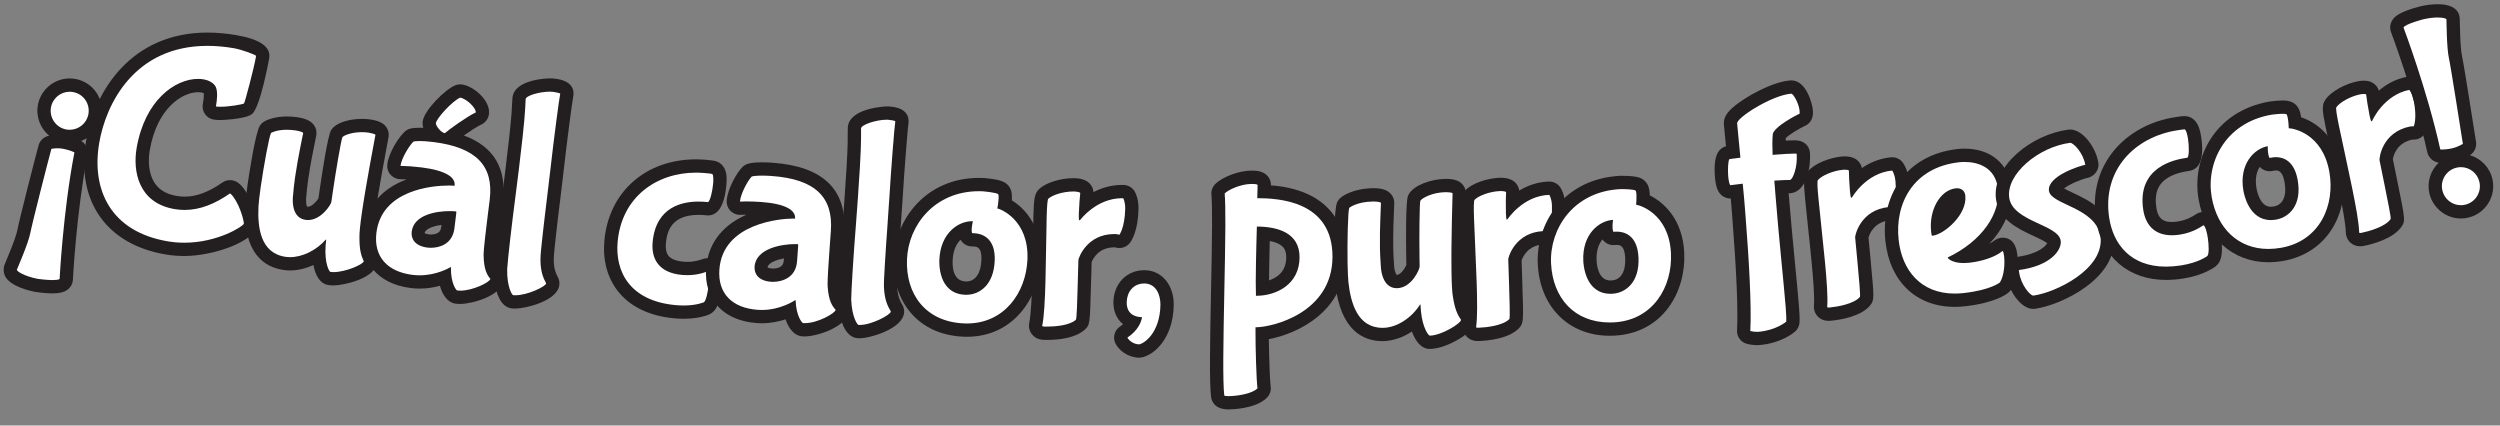 <?xml version="1.0" encoding="UTF-8" standalone="no"?><!DOCTYPE svg PUBLIC "-//W3C//DTD SVG 1.1//EN" "http://www.w3.org/Graphics/SVG/1.1/DTD/svg11.dtd"><svg width="100%" height="100%" viewBox="0 0 141 24" version="1.1" xmlns="http://www.w3.org/2000/svg" xmlns:xlink="http://www.w3.org/1999/xlink" xml:space="preserve" xmlns:serif="http://www.serif.com/" style="fill-rule:evenodd;clip-rule:evenodd;stroke-linejoin:round;stroke-miterlimit:2;"><rect x="0" y="0" width="141" height="24" fill="#808080" stroke="none"/><g><path d="M3.932,7.694c-0.09,0 -0.182,-0.009 -0.273,-0.026c-0.785,-0.152 -1.3,-0.912 -1.149,-1.696c0.131,-0.679 0.729,-1.174 1.421,-1.174c0.09,0 0.182,0.009 0.273,0.027c0.784,0.15 1.299,0.91 1.149,1.694c-0.131,0.681 -0.729,1.175 -1.421,1.175m-0.958,8.477c-0.394,0 -0.902,-0.074 -0.902,-0.074c-0.606,-0.116 -1.274,-0.369 -1.443,-0.68c-0.053,-0.099 -0.065,-0.247 -0.022,-0.351l0.058,-0.142c0.146,-0.347 0.591,-1.406 0.674,-1.842c0.114,-0.595 1.038,-4.21 1.199,-4.788c0.038,-0.135 0.147,-0.238 0.284,-0.267c0.019,-0.004 0.191,-0.039 0.424,-0.039c0.12,0 0.254,0.01 0.393,0.036c0.455,0.088 0.714,0.229 0.742,0.244c0.14,0.079 0.215,0.239 0.184,0.398c-0.634,3.299 -0.826,7.051 -0.828,7.089c-0.006,0.118 -0.067,0.225 -0.164,0.292c-0.129,0.086 -0.308,0.124 -0.599,0.124" style="fill:#fff;fill-rule:nonzero;"/><path d="M3.931,4.424c-0.872,0 -1.625,0.621 -1.79,1.478c-0.13,0.677 0.135,1.341 0.634,1.752c-0.015,0.003 -0.025,0.005 -0.031,0.006c-0.274,0.059 -0.493,0.264 -0.567,0.534c-0.162,0.58 -1.091,4.216 -1.206,4.816c-0.035,0.183 -0.176,0.637 -0.652,1.769c-0.038,0.091 -0.063,0.152 -0.07,0.17c-0.073,0.203 -0.052,0.457 0.05,0.647c0.304,0.561 1.366,0.806 1.684,0.867c0.089,0.014 0.578,0.083 0.991,0.083c0.372,0 0.613,-0.057 0.809,-0.189c0.194,-0.132 0.316,-0.348 0.328,-0.583c0.002,-0.037 0.194,-3.767 0.822,-7.038c0.06,-0.31 -0.083,-0.625 -0.355,-0.787c0.577,-0.219 1.021,-0.724 1.143,-1.358c0.189,-0.988 -0.46,-1.945 -1.446,-2.135c-0.115,-0.021 -0.231,-0.032 -0.344,-0.032m-0.685,3.939c0.098,0 0.208,0.007 0.321,0.03c0.409,0.079 0.63,0.203 0.63,0.203c-0.647,3.363 -0.835,7.141 -0.835,7.141c-0.066,0.043 -0.215,0.059 -0.388,0.059c-0.37,0 -0.849,-0.069 -0.849,-0.069c-0.786,-0.152 -1.202,-0.444 -1.172,-0.519c0.034,-0.092 0.645,-1.489 0.754,-2.055c0.112,-0.582 1.033,-4.186 1.192,-4.758c0,0 0.146,-0.032 0.347,-0.032m0.685,-3.189c0.067,0 0.135,0.006 0.203,0.02c0.581,0.111 0.962,0.673 0.85,1.255c-0.098,0.513 -0.548,0.87 -1.053,0.87c-0.066,0 -0.134,-0.006 -0.203,-0.019c-0.581,-0.112 -0.962,-0.675 -0.85,-1.256c0.099,-0.514 0.549,-0.87 1.053,-0.87" style="fill:#231f20;fill-rule:nonzero;"/><path d="M10.395,14.065c-0.335,0 -0.671,-0.028 -0.996,-0.083c-3.108,-0.526 -4.708,-2.814 -4.174,-5.972c0.474,-2.802 2.423,-5.798 6.47,-5.798c0.495,0 1.018,0.046 1.555,0.137c0.391,0.067 1.656,0.325 1.563,0.873c-0.004,0.027 -0.562,2.727 -0.832,2.919c-0.221,0.157 -1.196,0.256 -1.548,0.256c-0.122,0 -0.231,-0.007 -0.319,-0.021c-0.098,-0.017 -0.185,-0.073 -0.243,-0.154c-0.058,-0.081 -0.08,-0.181 -0.064,-0.279c0.09,-0.528 0.065,-0.791 0.022,-0.885c-0.039,-0.081 -0.226,-0.181 -0.397,-0.21c-0.084,-0.014 -0.172,-0.021 -0.262,-0.021c-0.999,0 -2.649,0.959 -3.096,3.6c-0.113,0.667 -0.045,1.336 0.188,1.836c0.295,0.636 0.85,1.027 1.651,1.161c0.168,0.03 0.335,0.043 0.5,0.043c0.743,0 1.509,-0.283 2.342,-0.864c0.063,-0.044 0.139,-0.067 0.215,-0.067c0.02,0 0.04,0.002 0.061,0.005c0.06,0.009 0.219,0.036 0.453,0.368c0.429,0.605 0.678,1.537 0.638,1.771c-0.087,0.509 -1.961,1.385 -3.727,1.385" style="fill:#fff;fill-rule:nonzero;"/><path d="M11.695,1.837c-4.285,0 -6.363,3.291 -6.84,6.109c-0.573,3.386 1.145,5.84 4.481,6.405c0.346,0.058 0.702,0.088 1.059,0.088c1.662,0 3.947,-0.823 4.096,-1.696c0.066,-0.386 -0.246,-1.41 -0.703,-2.053c-0.321,-0.458 -0.593,-0.503 -0.696,-0.52c-0.041,-0.007 -0.082,-0.01 -0.123,-0.01c-0.152,0 -0.302,0.046 -0.428,0.135c-0.769,0.536 -1.465,0.796 -2.128,0.796c-0.145,0 -0.292,-0.012 -0.438,-0.037c-0.68,-0.115 -1.13,-0.426 -1.373,-0.949c-0.201,-0.433 -0.259,-1.022 -0.158,-1.616c0.408,-2.413 1.854,-3.289 2.726,-3.289c0.068,0 0.135,0.006 0.199,0.017c0.042,0.007 0.092,0.025 0.127,0.043c0.003,0.069 0.005,0.245 -0.043,0.524l-0.016,0.095c-0.033,0.196 0.013,0.397 0.128,0.56c0.115,0.162 0.29,0.272 0.486,0.305c0.105,0.018 0.235,0.028 0.381,0.028c0.013,0 1.363,-0.04 1.765,-0.326c0.481,-0.341 0.981,-3.133 0.986,-3.162c0.108,-0.637 -0.521,-1.076 -1.87,-1.305c-0.558,-0.094 -1.102,-0.142 -1.618,-0.142m0,0.75c0.465,0 0.961,0.041 1.492,0.132c0.426,0.072 1.267,0.377 1.257,0.44c-0.124,0.726 -0.644,2.65 -0.681,2.676c-0.077,0.054 -0.835,0.187 -1.331,0.187c-0.097,0 -0.185,-0.005 -0.256,-0.017l0.017,-0.095c0.037,-0.22 0.106,-0.728 -0.024,-1.01c-0.12,-0.248 -0.454,-0.385 -0.675,-0.422c-0.104,-0.019 -0.213,-0.028 -0.324,-0.028c-1.291,0 -3.006,1.197 -3.466,3.914c-0.214,1.262 0.079,3.08 2.146,3.43c0.189,0.031 0.377,0.047 0.563,0.047c0.869,0 1.708,-0.339 2.556,-0.931c0.048,0.008 0.168,0.158 0.207,0.214c0.407,0.572 0.592,1.399 0.576,1.493c-0.023,0.135 -1.463,1.072 -3.357,1.072c-0.301,0 -0.614,-0.024 -0.934,-0.078c-3.203,-0.542 -4.315,-2.888 -3.867,-5.539c0.372,-2.199 1.978,-5.485 6.101,-5.485" style="fill:#231f20;fill-rule:nonzero;"/><path d="M18.814,15.723c-0.082,0 -0.16,-0.005 -0.233,-0.016c-0.374,-0.051 -0.569,-0.664 -0.6,-1.359c-0.504,0.337 -1.08,0.53 -1.622,0.53c-0.104,0 -0.207,-0.007 -0.307,-0.021c-1.323,-0.192 -1.945,-1.283 -1.848,-3.246c0.014,-0.22 0.056,-0.629 0.125,-1.101c0.004,-0.028 0.422,-2.871 0.644,-3.217c0.031,-0.049 0.074,-0.091 0.125,-0.12c0.039,-0.023 0.405,-0.228 1.082,-0.228c0.161,0 0.341,0.01 0.541,0.04c0.517,0.073 0.635,0.23 0.678,0.289c0.06,0.08 0.085,0.179 0.071,0.278c-0.004,0.028 -0.023,0.126 -0.054,0.275c-0.091,0.446 -0.281,1.374 -0.407,2.246c-0.049,0.34 -0.081,0.669 -0.106,0.95c-0.024,0.167 -0.047,0.63 0.127,0.864c0.062,0.082 0.14,0.126 0.255,0.143l0.008,0c0.553,0 0.977,-0.58 1.032,-0.731l0.07,-0.509c0.004,-0.029 0.442,-2.996 0.597,-3.249c0.256,-0.317 0.898,-0.462 1.416,-0.462c0.14,0 0.285,0.01 0.433,0.032c0.488,0.07 0.598,0.219 0.635,0.268c0.059,0.08 0.084,0.18 0.07,0.279c-0.003,0.022 -0.026,0.145 -0.063,0.342c-0.137,0.73 -0.502,2.668 -0.702,4.057c-0.122,0.843 -0.141,1.19 -0.135,1.334c0,0.622 0.08,0.911 0.209,1.183c0.031,0.066 0.043,0.141 0.032,0.214c-0.077,0.54 -1.494,0.935 -2.073,0.935" style="fill:#fff;fill-rule:nonzero;"/><path d="M16.18,6.569c-0.761,0 -1.194,0.234 -1.273,0.281c-0.102,0.06 -0.187,0.142 -0.25,0.24c-0.262,0.41 -0.629,2.876 -0.7,3.367c-0.072,0.502 -0.113,0.909 -0.127,1.123c-0.135,2.738 1.104,3.494 2.168,3.648c0.118,0.017 0.239,0.026 0.361,0.026c0.435,0 0.887,-0.11 1.316,-0.307c0.114,0.59 0.375,1.065 0.857,1.132c0.086,0.012 0.182,0.019 0.282,0.019c0.546,0 2.318,-0.378 2.445,-1.257c0.021,-0.146 -0.002,-0.295 -0.066,-0.429c-0.091,-0.191 -0.172,-0.411 -0.172,-1.004c-0.004,-0.116 0.002,-0.408 0.131,-1.297c0.2,-1.382 0.563,-3.314 0.699,-4.042c0.039,-0.205 0.062,-0.334 0.066,-0.357c0.029,-0.197 -0.022,-0.397 -0.14,-0.556c-0.065,-0.089 -0.24,-0.324 -0.882,-0.417c-0.159,-0.023 -0.323,-0.034 -0.487,-0.034c-0.563,0 -1.34,0.146 -1.677,0.557c-0.021,0.027 -0.041,0.055 -0.058,0.083c-0.188,0.306 -0.516,2.474 -0.649,3.392l-0.066,0.456c-0.099,0.166 -0.38,0.468 -0.589,0.468l-0.051,-0.007c-0.045,-0.058 -0.076,-0.347 -0.047,-0.553c0.03,-0.32 0.061,-0.641 0.109,-0.975c0.124,-0.862 0.313,-1.782 0.404,-2.223c0.032,-0.161 0.053,-0.267 0.058,-0.297c0.028,-0.197 -0.023,-0.397 -0.142,-0.557c-0.109,-0.146 -0.324,-0.35 -0.928,-0.436c-0.2,-0.029 -0.401,-0.044 -0.592,-0.044m0,0.75c0.145,0 0.307,0.011 0.487,0.037c0,0 0.364,0.052 0.432,0.143c-0.016,0.111 -0.294,1.364 -0.461,2.52c-0.051,0.349 -0.083,0.684 -0.108,0.971c0,0 -0.202,1.281 0.701,1.411c0.047,0.006 0.093,0.01 0.138,0.01c0.755,0 1.315,-0.892 1.319,-1.029l0.078,-0.538c0.163,-1.125 0.482,-3.003 0.546,-3.106c0.097,-0.118 0.546,-0.283 1.096,-0.283c0.123,0 0.25,0.008 0.38,0.027c0.095,0.014 0.346,0.066 0.387,0.121c-0.016,0.111 -0.514,2.658 -0.766,4.401c-0.089,0.617 -0.148,1.142 -0.138,1.403c-0.001,0.679 0.096,1.016 0.245,1.328c-0.025,0.174 -1.023,0.613 -1.702,0.613c-0.063,0 -0.123,-0.004 -0.18,-0.011c-0.063,-0.009 -0.336,-0.469 -0.273,-1.463l0.032,-0.334c0.004,-0.033 -0.011,-0.034 -0.011,-0.034c-0.551,0.624 -1.333,0.998 -2.023,0.998c-0.086,0 -0.171,-0.006 -0.254,-0.018c-1.425,-0.206 -1.586,-1.668 -1.527,-2.856c0.014,-0.208 0.055,-0.607 0.122,-1.066c0.176,-1.22 0.484,-2.905 0.588,-3.068c0,0 0.298,-0.177 0.892,-0.177" style="fill:#231f20;fill-rule:nonzero;"/><path d="M25.326,12.281c-0.278,0.004 -1.637,0.062 -1.733,0.828c-0.034,0.269 0.155,0.432 0.562,0.483c0.04,0.004 0.089,0.007 0.143,0.007c0.394,0 0.88,-0.132 0.959,-0.765l0.069,-0.553Zm0.638,4.486c-0.076,0 -0.151,-0.005 -0.222,-0.013c-0.312,-0.038 -0.564,-0.499 -0.651,-1.124c-0.346,0.133 -0.845,0.272 -1.425,0.272c-0.143,0 -0.29,-0.009 -0.442,-0.027c-1.648,-0.206 -2.555,-1.28 -2.365,-2.802c0.258,-2.058 2.201,-2.877 4.062,-2.974c-0.218,-0.097 -0.585,-0.211 -1.197,-0.287c-0.391,-0.049 -0.852,-0.079 -1.057,-0.079c-0.002,0 -0.095,0 -0.108,-0.002c-0.099,-0.012 -0.197,-0.063 -0.258,-0.142c-0.062,-0.079 -0.097,-0.179 -0.085,-0.279c0.071,-0.566 0.611,-1.397 0.865,-1.613c0.078,-0.06 0.153,-0.117 0.588,-0.117c0.194,0 0.466,0.014 0.827,0.058c0.034,0.004 0.067,0.009 0.101,0.013c-0.216,-0.193 -0.378,-0.47 -0.39,-0.683c0.059,-0.52 1.099,-1.595 1.602,-1.807c0.046,-0.02 0.096,-0.029 0.145,-0.029c0.016,0 0.032,0.001 0.047,0.003c0.469,0.058 1.27,0.726 1.204,1.253c-0.016,0.128 -0.097,0.24 -0.215,0.294c-0.46,0.212 -1.476,0.949 -1.644,1.104c0,0.001 -0.001,0.001 -0.001,0.001c2.017,0.471 2.884,1.633 2.646,3.535l-0.102,0.81c-0.085,0.682 -0.244,1.954 -0.238,2.269c0.014,0.695 0.159,0.925 0.295,1.086c0.067,0.08 0.098,0.185 0.085,0.288c-0.069,0.543 -1.411,0.992 -2.067,0.992" style="fill:#fff;fill-rule:nonzero;"/><path d="M24.298,13.225c-0.037,0 -0.07,-0.002 -0.099,-0.006c-0.191,-0.023 -0.249,-0.075 -0.249,-0.076c0.041,-0.23 0.46,-0.393 0.948,-0.457l-0.013,0.102c-0.018,0.142 -0.055,0.437 -0.587,0.437m1.656,-8.468c-0.099,0 -0.198,0.02 -0.291,0.059c-0.576,0.243 -1.747,1.408 -1.825,2.038c-0.006,0.045 -0.007,0.09 -0.005,0.134c0.004,0.071 0.018,0.145 0.041,0.221c-0.071,-0.003 -0.139,-0.004 -0.204,-0.004c-0.472,0 -0.645,0.063 -0.799,0.179c-0.377,0.32 -0.945,1.227 -1.027,1.88c-0.025,0.198 0.03,0.398 0.153,0.555c0.123,0.157 0.303,0.259 0.501,0.283c0.033,0.004 0.078,0.007 0.115,0.007l0.027,0c0.075,0 0.175,0.003 0.287,0.01c-1.246,0.468 -2.249,1.381 -2.44,2.908c-0.218,1.752 0.812,2.985 2.691,3.22c0.167,0.021 0.33,0.03 0.488,0.03c0.433,0 0.823,-0.069 1.145,-0.158c0.152,0.532 0.44,0.953 0.885,1.007c0.086,0.011 0.176,0.016 0.268,0.016c0.659,0 2.331,-0.463 2.438,-1.32c0.027,-0.207 -0.035,-0.416 -0.169,-0.576c-0.073,-0.086 -0.195,-0.232 -0.207,-0.853c-0.005,-0.287 0.157,-1.589 0.235,-2.215l0.102,-0.809c0.232,-1.856 -0.507,-3.105 -2.2,-3.729c0.343,-0.241 0.754,-0.511 0.984,-0.617c0.235,-0.109 0.399,-0.331 0.43,-0.588c0.097,-0.776 -0.884,-1.591 -1.529,-1.672c-0.031,-0.004 -0.063,-0.006 -0.094,-0.006m-1.656,9.218c0.466,0 1.218,-0.186 1.331,-1.094l0.075,-0.603c0.024,-0.191 0.044,-0.35 0.028,-0.352c-0.095,-0.013 -0.223,-0.02 -0.372,-0.02c-0.75,0 -2.02,0.204 -2.139,1.157c-0.05,0.397 0.173,0.811 0.887,0.901c0.054,0.006 0.119,0.011 0.19,0.011m-0.628,-6.021c0.181,0 0.439,0.014 0.779,0.057c2.412,0.302 3.41,1.345 3.17,3.265l-0.102,0.809c-0.099,0.793 -0.247,1.984 -0.241,2.324c0.015,0.775 0.186,1.087 0.382,1.32c-0.022,0.176 -0.963,0.663 -1.694,0.663c-0.061,0 -0.119,-0.003 -0.176,-0.01c-0.064,-0.008 -0.367,-0.417 -0.355,-1.286c0,0 0.004,-0.031 -0.012,-0.033c-0.001,-0.001 -0.001,-0.001 -0.002,-0.001c-0.017,0 -0.05,0.026 -0.05,0.026c0,0 -0.723,0.439 -1.703,0.439c-0.128,0 -0.26,-0.007 -0.395,-0.024c-1.429,-0.178 -2.208,-1.033 -2.04,-2.382c0.3,-2.398 3.108,-2.657 4.074,-2.657c0.153,0 0.259,0.007 0.302,0.013l0.003,0c0.016,0 0.031,-0.013 0.031,-0.013c0.057,-0.46 -0.49,-0.85 -1.871,-1.023c-0.388,-0.049 -0.871,-0.083 -1.102,-0.083c-0.024,0 -0.045,0.001 -0.064,0.002l-0.016,-0.002c0.058,-0.46 0.538,-1.206 0.736,-1.375c0.01,-0.008 0.12,-0.028 0.346,-0.029m2.284,-2.447c0.334,0.042 0.911,0.581 0.879,0.835c-0.496,0.229 -1.541,0.985 -1.742,1.169c-0.206,-0.026 -0.5,-0.385 -0.509,-0.563c0.033,-0.27 0.93,-1.254 1.372,-1.441" style="fill:#231f20;fill-rule:nonzero;"/><path d="M28.901,17.021c-0.457,-0.05 -0.684,-0.959 -0.672,-1.832c0.012,-0.272 0.083,-0.917 0.17,-1.707c0.08,-0.724 0.172,-1.442 0.274,-2.24c0.127,-0.992 0.27,-2.108 0.425,-3.509c0.132,-1.191 0.154,-1.718 0.164,-1.97c0.004,-0.099 0.007,-0.166 0.013,-0.216c0.078,-0.707 1.719,-0.751 1.735,-0.751c0.083,0 0.162,0.004 0.236,0.012c0.212,0.025 0.77,0.09 0.722,0.522c-0.06,0.267 -0.4,2.897 -0.536,4.126c-0.062,0.563 -0.131,1.126 -0.204,1.721c-0.082,0.665 -0.169,1.373 -0.257,2.17c-0.064,0.575 -0.118,1.071 -0.115,1.308c0.004,0.582 0.124,0.857 0.278,1.157c0.035,0.065 0.048,0.14 0.04,0.213c-0.062,0.559 -1.541,1.005 -2.102,1.005c-0.059,0 -0.116,-0.003 -0.171,-0.009" style="fill:#fff;fill-rule:nonzero;"/><path d="M31.011,4.42c-0.02,0 -1.99,0.013 -2.108,1.087c-0.006,0.054 -0.01,0.128 -0.015,0.239c-0.01,0.249 -0.032,0.766 -0.162,1.945c-0.154,1.399 -0.297,2.511 -0.424,3.501c-0.103,0.801 -0.195,1.522 -0.275,2.248c-0.098,0.888 -0.159,1.447 -0.172,1.717c-0.014,0.993 0.242,2.154 1.008,2.236c0.065,0.007 0.136,0.01 0.21,0.01c0.542,0 2.373,-0.417 2.475,-1.337c0.016,-0.148 -0.012,-0.296 -0.079,-0.427c-0.115,-0.221 -0.233,-0.449 -0.237,-0.986c-0.003,-0.217 0.053,-0.726 0.112,-1.265c0.088,-0.796 0.175,-1.502 0.257,-2.166c0.074,-0.598 0.143,-1.161 0.205,-1.726c0.142,-1.292 0.468,-3.788 0.521,-4.038c0.005,-0.024 0.013,-0.064 0.015,-0.089c0.033,-0.3 -0.06,-0.819 -1.05,-0.933c-0.091,-0.011 -0.184,-0.016 -0.281,-0.016m0,0.75c0.068,0 0.134,0.004 0.195,0.011c0.143,0.016 0.394,0.076 0.39,0.107c-0.058,0.236 -0.404,2.933 -0.536,4.126c-0.131,1.193 -0.295,2.381 -0.461,3.892c-0.067,0.604 -0.121,1.096 -0.117,1.354c0.005,0.677 0.161,1.016 0.32,1.323c-0.02,0.178 -1.051,0.67 -1.729,0.67c-0.045,0 -0.089,-0.002 -0.13,-0.005c-0.064,-0.007 -0.352,-0.458 -0.339,-1.455c0.012,-0.255 0.082,-0.891 0.168,-1.67c0.179,-1.623 0.42,-3.221 0.699,-5.749c0.178,-1.606 0.158,-2.01 0.177,-2.185c0.022,-0.199 0.791,-0.419 1.363,-0.419" style="fill:#231f20;fill-rule:nonzero;"/><path d="M38.556,17.605c-0.147,0 -0.307,-0.007 -0.479,-0.022c-1.31,-0.118 -2.294,-0.582 -2.924,-1.38c-0.544,-0.69 -0.784,-1.588 -0.692,-2.599c0.228,-2.536 2.154,-4.241 4.793,-4.241c0.173,0 0.348,0.008 0.524,0.024c0.324,0.03 0.414,0.038 0.517,0.073c0.048,0.017 0.092,0.042 0.129,0.077c0.118,0.106 0.221,0.285 0.169,0.863c-0.03,0.332 -0.136,1.128 -0.47,1.324c-0.057,0.033 -0.123,0.051 -0.189,0.051c-0.011,0 -0.144,-0.011 -0.144,-0.011c-0.096,-0.009 -0.234,-0.019 -0.397,-0.019c-1.351,0 -2.095,0.654 -2.212,1.944c-0.036,0.402 0.038,0.725 0.218,0.959c0.212,0.275 0.584,0.439 1.106,0.486c0.093,0.008 0.18,0.012 0.264,0.012c0.463,0 0.791,-0.113 0.932,-0.162c0.039,-0.014 0.159,-0.044 0.201,-0.044c0.11,0 0.215,0.049 0.286,0.134c0.153,0.18 0.197,0.485 0.15,1.019c-0.043,0.469 -0.151,1.068 -0.423,1.261c-0.107,0.056 -0.552,0.251 -1.359,0.251" style="fill:#fff;fill-rule:nonzero;"/><path d="M39.254,8.987c-2.844,0 -4.92,1.842 -5.167,4.583c-0.1,1.107 0.167,2.098 0.771,2.863c0.479,0.607 1.421,1.364 3.185,1.522c0.184,0.017 0.356,0.024 0.513,0.024c0.868,0 1.366,-0.21 1.457,-0.252c0.042,-0.019 0.081,-0.042 0.118,-0.069c0.129,-0.091 0.471,-0.332 0.58,-1.531c0.058,-0.652 -0.009,-1.026 -0.232,-1.293c-0.127,-0.154 -0.311,-0.25 -0.511,-0.268c-0.022,-0.001 -0.045,-0.003 -0.067,-0.003c-0.135,0 -0.235,0.035 -0.323,0.066c-0.133,0.045 -0.409,0.14 -0.809,0.14c-0.073,0 -0.15,-0.003 -0.23,-0.01c-0.285,-0.025 -0.662,-0.105 -0.843,-0.34c-0.15,-0.197 -0.16,-0.488 -0.141,-0.698c0.062,-0.687 0.32,-1.602 1.838,-1.602c0.149,0 0.275,0.009 0.362,0.016l0.113,0.011c0.022,0.002 0.044,0.003 0.066,0.003c0.132,0 0.263,-0.035 0.378,-0.102c0.357,-0.209 0.577,-0.752 0.654,-1.616c0.038,-0.417 0.033,-0.882 -0.291,-1.174c-0.075,-0.068 -0.162,-0.12 -0.257,-0.152c-0.146,-0.051 -0.256,-0.06 -0.581,-0.091c-0.212,-0.019 -0.398,-0.027 -0.583,-0.027m0,0.75c0.162,0 0.326,0.007 0.49,0.022c0.287,0.027 0.366,0.034 0.428,0.055c0.06,0.054 0.072,0.28 0.047,0.551c-0.038,0.43 -0.167,0.965 -0.285,1.034l-0.112,-0.01c-0.103,-0.009 -0.252,-0.02 -0.429,-0.02c-0.865,0 -2.403,0.264 -2.585,2.286c-0.082,0.908 0.31,1.73 1.664,1.852c0.104,0.008 0.202,0.012 0.297,0.012c0.667,0 1.085,-0.206 1.132,-0.206c0.001,0 0.001,0 0.001,0.001c0.087,0.105 0.092,0.41 0.062,0.745c-0.039,0.43 -0.146,0.903 -0.266,0.988c0,0 -0.395,0.182 -1.142,0.182c-0.137,0 -0.285,-0.007 -0.446,-0.02c-2.581,-0.233 -3.428,-1.883 -3.276,-3.572c0.229,-2.538 2.205,-3.9 4.42,-3.9" style="fill:#231f20;fill-rule:nonzero;"/><path d="M44.621,14.15c-0.594,0.039 -1.64,0.246 -1.689,0.916c-0.019,0.271 0.178,0.423 0.586,0.453l0.017,0c0.359,0 0.993,-0.088 1.046,-0.814l0.04,-0.555Zm0.647,4.446c-0.314,-0.024 -0.589,-0.47 -0.709,-1.09c-0.374,0.168 -0.934,0.352 -1.595,0.352c-0.084,0 -0.17,-0.004 -0.257,-0.01c-0.804,-0.057 -1.461,-0.328 -1.899,-0.781c-0.454,-0.47 -0.665,-1.125 -0.609,-1.895c0.18,-2.479 2.716,-3.049 3.911,-3.18c-0.222,-0.087 -0.597,-0.182 -1.218,-0.227c-0.271,-0.019 -0.588,-0.029 -0.829,-0.029c-0.12,0 -0.219,0.002 -0.28,0.007c-0.1,-0.006 -0.229,-0.052 -0.295,-0.127c-0.066,-0.076 -0.136,-0.175 -0.128,-0.275c0.041,-0.57 0.538,-1.427 0.781,-1.656c0.065,-0.06 0.168,-0.154 0.848,-0.154c0.155,0 0.342,0.006 0.562,0.021c2.635,0.193 3.841,1.337 3.683,3.5l-0.059,0.815c-0.054,0.751 -0.143,1.971 -0.121,2.279c0.05,0.694 0.207,0.917 0.351,1.071c0.07,0.077 0.107,0.179 0.099,0.283c-0.038,0.535 -1.401,1.101 -2.112,1.101c-0.009,0 -0.115,-0.004 -0.124,-0.005" style="fill:#fff;fill-rule:nonzero;"/><path d="M43.595,15.146l-0.05,-0.001c-0.194,-0.015 -0.255,-0.063 -0.255,-0.063c0.029,-0.248 0.461,-0.422 0.924,-0.507l-0.008,0.102c-0.009,0.128 -0.034,0.469 -0.611,0.469m-0.606,-5.991c-0.764,0 -0.949,0.112 -1.098,0.249c-0.337,0.317 -0.858,1.252 -0.906,1.91c-0.014,0.199 0.052,0.396 0.183,0.548c0.132,0.15 0.319,0.242 0.518,0.255c0.019,0.001 0.042,0.002 0.065,0.002c0.023,0 0.046,-0.001 0.066,-0.003c0.053,-0.005 0.14,-0.006 0.246,-0.006l0.036,0c-1.158,0.51 -2.159,1.441 -2.275,3.035c-0.063,0.879 0.184,1.633 0.714,2.183c0.503,0.52 1.244,0.829 2.142,0.894c0.096,0.007 0.19,0.01 0.284,0.01c0.517,0 0.975,-0.1 1.341,-0.223c0.179,0.522 0.488,0.926 0.933,0.96c0.052,0.004 0.103,0.006 0.154,0.006c0.707,0 2.423,-0.562 2.486,-1.449c0.015,-0.207 -0.057,-0.412 -0.199,-0.565c-0.077,-0.083 -0.207,-0.221 -0.252,-0.843c-0.019,-0.28 0.075,-1.578 0.12,-2.203l0.061,-0.835c0.173,-2.382 -1.183,-3.695 -4.031,-3.902c-0.23,-0.017 -0.425,-0.023 -0.588,-0.023m0.606,6.741c0.455,0 1.289,-0.191 1.359,-1.164l0.044,-0.607c0.014,-0.191 0.026,-0.351 0.01,-0.352c-0.051,-0.004 -0.112,-0.006 -0.18,-0.006c-0.7,0 -2.194,0.225 -2.271,1.272c-0.028,0.399 0.215,0.801 0.933,0.854c0.032,0.002 0.067,0.003 0.105,0.003m-0.606,-5.991c0.148,0 0.325,0.006 0.534,0.021c2.426,0.177 3.477,1.168 3.337,3.099l-0.06,0.814c-0.058,0.798 -0.144,1.995 -0.121,2.333c0.056,0.775 0.243,1.078 0.451,1.301c-0.013,0.183 -0.996,0.752 -1.738,0.752c-0.033,0 -0.065,-0.001 -0.097,-0.003c-0.064,-0.005 -0.389,-0.397 -0.422,-1.265c0,0 0.002,-0.033 -0.014,-0.034l0,-0.001c-0.016,0 -0.05,0.03 -0.05,0.03c0,0 -0.78,0.53 -1.845,0.53c-0.076,0 -0.152,-0.003 -0.23,-0.008c-1.437,-0.103 -2.26,-0.918 -2.162,-2.274c0.191,-2.629 3.491,-2.872 4.146,-2.872c0.041,0 0.071,0.001 0.09,0.003l0.002,0c0.015,0 0.031,-0.014 0.031,-0.014c0.034,-0.463 -0.534,-0.825 -1.922,-0.926c-0.28,-0.02 -0.608,-0.031 -0.856,-0.031c-0.135,0 -0.246,0.003 -0.314,0.01l-0.016,-0.001c0.034,-0.463 0.475,-1.233 0.664,-1.411c0.013,-0.012 0.198,-0.053 0.592,-0.053" style="fill:#231f20;fill-rule:nonzero;"/><path d="M48.399,18.701c-0.459,-0.027 -0.732,-0.924 -0.765,-1.796c-0.001,-0.273 0.037,-0.921 0.084,-1.715c0.043,-0.724 0.098,-1.445 0.16,-2.246c0.077,-0.999 0.163,-2.122 0.246,-3.533c0.071,-1.202 0.067,-1.728 0.065,-1.98c-0.001,-0.097 -0.002,-0.163 0.001,-0.211c0.038,-0.641 1.426,-0.843 1.815,-0.843c0.008,0 0.11,0.003 0.118,0.004c0.212,0.012 0.774,0.047 0.747,0.484c-0.047,0.272 -0.253,2.916 -0.325,4.149c-0.034,0.565 -0.075,1.131 -0.118,1.73c-0.048,0.67 -0.099,1.381 -0.146,2.183c-0.035,0.577 -0.065,1.076 -0.049,1.312c0.035,0.582 0.167,0.851 0.337,1.141c0.038,0.064 0.056,0.137 0.051,0.212c-0.034,0.553 -1.485,1.112 -2.135,1.112c-0.007,0 -0.079,-0.002 -0.086,-0.003" style="fill:#fff;fill-rule:nonzero;"/><path d="M50.005,6.002c-0.021,0 -2.123,0.07 -2.189,1.194c-0.004,0.056 -0.004,0.129 -0.003,0.239c0.003,0.248 0.007,0.764 -0.063,1.954c-0.084,1.408 -0.17,2.529 -0.246,3.526c-0.062,0.803 -0.118,1.526 -0.161,2.253c-0.052,0.894 -0.085,1.455 -0.085,1.725c0.038,0.992 0.351,2.135 1.117,2.182c0.037,0.002 0.073,0.003 0.109,0.003c0.584,0 2.453,-0.535 2.51,-1.464c0.009,-0.148 -0.026,-0.296 -0.101,-0.424c-0.125,-0.213 -0.255,-0.435 -0.286,-0.971c-0.015,-0.218 0.016,-0.729 0.048,-1.271c0.047,-0.8 0.098,-1.509 0.146,-2.177c0.043,-0.601 0.084,-1.168 0.118,-1.736c0.076,-1.295 0.274,-3.805 0.315,-4.059c0.003,-0.025 0.009,-0.064 0.01,-0.088c0.018,-0.304 -0.1,-0.822 -1.098,-0.882c-0.047,-0.003 -0.093,-0.004 -0.141,-0.004m0,0.75c0.033,0 0.064,0.001 0.095,0.003c0.144,0.009 0.397,0.056 0.395,0.088c-0.046,0.237 -0.255,2.95 -0.325,4.148c-0.071,1.198 -0.174,2.395 -0.264,3.913c-0.036,0.607 -0.066,1.102 -0.048,1.36c0.04,0.676 0.212,1.007 0.387,1.305c-0.011,0.185 -1.083,0.759 -1.761,0.759c-0.021,0 -0.042,0 -0.063,-0.001c-0.064,-0.004 -0.375,-0.439 -0.413,-1.435c0,-0.257 0.038,-0.896 0.084,-1.679c0.097,-1.629 0.256,-3.239 0.406,-5.779c0.096,-1.614 0.056,-2.017 0.066,-2.193c0.013,-0.212 0.862,-0.489 1.441,-0.489" style="fill:#231f20;fill-rule:nonzero;"/><path d="M54.428,12.926c-0.488,0.181 -1.028,0.703 -1.074,1.729c-0.02,0.464 0.047,1.549 1.092,1.595l0.003,0c0.611,0 1.226,-0.409 1.278,-1.553c0.033,-0.749 -0.233,-1.141 -0.791,-1.167l-0.128,-0.005c-0.14,-0.007 -0.266,-0.092 -0.324,-0.22c-0.059,-0.131 -0.059,-0.307 -0.056,-0.379m-0.088,5.689c-1.134,-0.05 -2.071,-0.479 -2.709,-1.238c-0.606,-0.722 -0.9,-1.686 -0.851,-2.79c0.091,-2.025 1.677,-4.177 4.437,-4.177c0.081,0 0.161,0.002 0.243,0.005c0.929,0.08 1.048,0.212 1.119,0.29c0.043,0.047 0.134,0.148 0.119,0.493c-0.004,0.1 -0.016,0.211 -0.029,0.316c0.634,0.307 1.74,1.195 1.652,3.154c-0.088,1.964 -1.417,3.951 -3.788,3.951l-0.193,-0.004Z" style="fill:#fff;fill-rule:nonzero;"/><path d="M54.498,15.876l-0.035,-0.001c-0.648,-0.028 -0.757,-0.671 -0.734,-1.204c0.025,-0.553 0.214,-0.923 0.445,-1.15c0.127,0.221 0.359,0.366 0.617,0.377l0.128,0.006c0.163,0.007 0.467,0.022 0.433,0.775c-0.033,0.75 -0.353,1.197 -0.854,1.197m0.72,-5.842c-2.993,0 -4.713,2.337 -4.812,4.535c-0.054,1.2 0.271,2.253 0.939,3.048c0.707,0.842 1.737,1.317 2.979,1.372c0.07,0.003 0.14,0.005 0.21,0.005c2.605,0 4.066,-2.168 4.162,-4.309c0.084,-1.86 -0.858,-2.916 -1.628,-3.385c0.002,-0.028 0.004,-0.058 0.005,-0.085c0.015,-0.347 -0.052,-0.582 -0.217,-0.764c-0.157,-0.173 -0.367,-0.324 -1.347,-0.409c-0.119,-0.006 -0.206,-0.008 -0.291,-0.008m-0.72,6.592c0.734,0 1.542,-0.533 1.604,-1.913c0.061,-1.375 -0.813,-1.542 -1.148,-1.558l-0.128,-0.006c-0.015,-0.032 -0.028,-0.113 -0.023,-0.209c0.007,-0.175 0.049,-0.398 0.069,-0.461c-0.019,-0.001 -0.038,-0.002 -0.058,-0.002c-0.761,0 -1.767,0.663 -1.834,2.161c-0.007,0.159 -0.086,1.919 1.449,1.987c0.023,0.001 0.046,0.001 0.069,0.001m0.72,-5.842c0.074,0 0.15,0.002 0.226,0.006c0,0 0.766,0.066 0.858,0.167c0.015,0.017 0.027,0.113 0.022,0.225c-0.01,0.208 -0.054,0.478 -0.074,0.574c0.159,0.022 1.798,0.641 1.697,2.895c-0.083,1.852 -1.3,3.593 -3.413,3.593c-0.059,0 -0.118,-0.002 -0.177,-0.004c-2.143,-0.095 -3.292,-1.637 -3.202,-3.636c0.085,-1.896 1.547,-3.82 4.063,-3.82" style="fill:#231f20;fill-rule:nonzero;"/><path d="M58.899,18.795c-0.031,-0.001 -0.149,-0.015 -0.179,-0.022c-0.166,-0.047 -0.317,-0.244 -0.312,-0.416c0.116,-0.577 0.157,-1.594 0.182,-2.523c0.019,-0.688 0.03,-1.42 0.04,-2.092c0.009,-0.577 0.017,-1.11 0.029,-1.539c0.027,-1.008 0.076,-1.141 0.208,-1.266c0.308,-0.292 1.023,-0.512 1.663,-0.512c0.265,0.006 0.523,0.043 0.661,0.19c0.069,0.073 0.113,0.187 0.11,0.286c-0.013,0.11 -0.036,0.374 -0.055,0.655c0.45,-0.357 1.148,-0.751 2.034,-0.751c0.134,0 0.329,0.072 0.396,0.188c0.029,0.051 0.174,0.328 0.161,0.81c-0.031,1.138 -0.347,1.591 -0.41,1.67c-0.072,0.091 -0.181,0.141 -0.293,0.141c-0.044,0 -0.088,-0.007 -0.131,-0.023c-0.027,-0.006 -0.119,-0.016 -0.122,-0.017c-1.357,0.002 -1.687,1.139 -1.69,1.151l-0.033,1.357c-0.058,2.076 -0.07,2.088 -0.222,2.229c-0.466,0.423 -1.388,0.486 -1.896,0.486l-0.141,-0.002Z" style="fill:#fff;fill-rule:nonzero;"/><path d="M60.53,10.05c-0.632,0 -1.495,0.21 -1.92,0.613c-0.264,0.25 -0.299,0.532 -0.326,1.531c-0.012,0.428 -0.02,0.963 -0.029,1.542c-0.01,0.67 -0.021,1.4 -0.04,2.087c-0.025,0.913 -0.065,1.909 -0.166,2.391c-0.009,0.043 -0.014,0.087 -0.016,0.131c-0.011,0.363 0.23,0.687 0.585,0.788c0.113,0.031 0.21,0.034 0.269,0.036l0.153,0.002c0.687,0 1.616,-0.1 2.144,-0.58c0.286,-0.266 0.288,-0.308 0.348,-2.484l0.037,-1.328c0.07,-0.177 0.388,-0.829 1.28,-0.829l0.024,0.001c0.016,0.002 0.035,0.005 0.052,0.008c0.068,0.021 0.139,0.03 0.209,0.03c0.224,0 0.441,-0.1 0.587,-0.284c0.106,-0.134 0.457,-0.667 0.491,-1.892c0.015,-0.568 -0.158,-0.914 -0.211,-1.007c-0.13,-0.226 -0.368,-0.368 -0.629,-0.375l-0.092,-0.001c-0.624,0 -1.165,0.175 -1.606,0.405c-0.014,-0.175 -0.091,-0.351 -0.21,-0.477c-0.183,-0.194 -0.469,-0.297 -0.851,-0.307l-0.083,-0.001Zm0,0.75c0.021,0 0.042,0 0.062,0.001c0.145,0.004 0.335,0.041 0.334,0.089c-0.02,0.143 -0.068,0.75 -0.08,1.166c-0.001,0.032 -0.01,0.368 0.022,0.369l0.003,0c0.015,0 0.031,-0.001 0.062,-0.03c0,0 0.901,-1.215 2.347,-1.215c0.023,0 0.047,0 0.071,0.001c0,0 0.122,0.212 0.111,0.611c-0.03,1.071 -0.328,1.447 -0.328,1.447c-0.048,-0.017 -0.208,-0.037 -0.208,-0.037c-0.025,-0.001 -0.051,-0.002 -0.077,-0.002c-1.568,0 -2.025,1.369 -2.027,1.464l-0.039,1.407c-0.025,0.912 -0.053,1.919 -0.103,1.965c-0.357,0.324 -1.179,0.385 -1.64,0.385c-0.048,0 -0.092,0 -0.131,-0.001c-0.064,-0.002 -0.128,-0.004 -0.126,-0.052c0.11,-0.525 0.153,-1.484 0.182,-2.523c0.035,-1.279 0.043,-2.703 0.068,-3.631c0.016,-0.576 0.043,-0.959 0.092,-1.006c0.222,-0.21 0.845,-0.408 1.405,-0.408" style="fill:#231f20;fill-rule:nonzero;"/><path d="M64.241,19.798c-0.523,-0.012 -0.887,-0.371 -0.994,-0.596c-0.08,-0.168 -0.025,-0.369 0.129,-0.472c0.28,-0.188 0.442,-0.384 0.536,-0.548c-0.477,-0.168 -0.752,-0.579 -0.74,-1.15c0.018,-0.835 0.579,-1.418 1.365,-1.418c0.79,0.017 1.305,0.675 1.286,1.602c-0.037,1.738 -1.029,2.486 -1.504,2.575c-0.023,0.005 -0.046,0.007 -0.07,0.007l-0.008,0Z" style="fill:#fff;fill-rule:nonzero;"/><path d="M64.537,15.239c-0.986,0 -1.718,0.751 -1.74,1.785c-0.01,0.536 0.19,0.977 0.544,1.262c-0.05,0.044 -0.108,0.088 -0.174,0.133c-0.309,0.207 -0.419,0.609 -0.258,0.945c0.186,0.392 0.701,0.795 1.324,0.809l0.016,0c0.047,0 0.094,-0.004 0.14,-0.013c0.678,-0.128 1.769,-1.038 1.809,-2.936c0.024,-1.13 -0.658,-1.964 -1.62,-1.984c-0.006,-0.001 -0.036,-0.001 -0.041,-0.001m0,0.75l0.024,0c0.64,0.014 0.899,0.644 0.887,1.219c-0.033,1.551 -0.893,2.157 -1.199,2.215c-0.352,-0.008 -0.602,-0.253 -0.664,-0.382c0.601,-0.404 0.787,-0.88 0.825,-1.151c-0.464,-0.009 -0.875,-0.226 -0.863,-0.85c0.012,-0.568 0.365,-1.051 0.99,-1.051" style="fill:#231f20;fill-rule:nonzero;"/><path d="M71.251,13.167c-0.017,0.604 -0.048,1.812 -0.052,2.717c-0.001,0.142 0.002,0.276 0.005,0.397c0.761,-0.105 1.711,-0.556 1.716,-1.765c0.003,-0.5 -0.18,-0.838 -0.574,-1.063c-0.27,-0.154 -0.645,-0.252 -1.095,-0.286m-1.964,9.55c-0.408,-0.004 -0.614,-0.147 -0.614,-0.425c-0.041,-0.324 -0.059,-1.01 -0.053,-2.115c0.005,-1.102 0.032,-2.462 0.058,-3.807c0.026,-1.311 0.052,-2.608 0.057,-3.636c0.004,-0.84 -0.009,-1.476 -0.038,-1.79c-0.009,-0.111 0.031,-0.22 0.11,-0.299c0.309,-0.306 1.116,-0.646 1.781,-0.646c0.184,0.001 0.367,0.003 0.535,0.104c0.113,0.067 0.182,0.189 0.182,0.321c0,0.024 -0.01,0.386 -0.01,0.386c0.684,0.024 1.555,0.125 2.347,0.5c1.24,0.586 1.893,1.688 1.885,3.186c-0.014,3.027 -2.893,4.146 -4.342,4.315c0.001,0.875 0.054,2.685 0.108,3.033c0.019,0.116 -0.019,0.233 -0.1,0.317c-0.438,0.456 -1.516,0.556 -1.895,0.556l-0.011,0Z" style="fill:#fff;fill-rule:nonzero;"/><path d="M71.574,15.813c0.003,-0.564 0.017,-1.334 0.04,-2.222c0.218,0.043 0.402,0.106 0.546,0.188c0.191,0.109 0.387,0.282 0.385,0.735c-0.004,0.795 -0.51,1.146 -0.971,1.299m-0.986,-6.188c-0.792,0 -1.679,0.39 -2.045,0.752c-0.159,0.159 -0.24,0.378 -0.219,0.601c0.026,0.303 0.04,0.926 0.036,1.755c-0.005,1.025 -0.031,2.32 -0.057,3.63c-0.026,1.346 -0.054,2.709 -0.059,3.812c-0.005,1.12 0.013,1.822 0.059,2.206l0.001,0c0.027,0.223 0.179,0.703 0.976,0.71l0.001,0c0.089,0 1.548,-0.009 2.183,-0.671c0.161,-0.168 0.235,-0.402 0.2,-0.633c-0.043,-0.276 -0.092,-1.708 -0.103,-2.659c1.642,-0.31 4.326,-1.576 4.341,-4.63c0.008,-1.654 -0.719,-2.873 -2.1,-3.528c-0.711,-0.336 -1.472,-0.466 -2.123,-0.515l0,-0.031c0,-0.263 -0.138,-0.507 -0.363,-0.643c-0.256,-0.154 -0.512,-0.155 -0.718,-0.156l-0.01,0Zm0.26,7.058c1.15,0 2.44,-0.65 2.447,-2.165c0.007,-1.393 -1.24,-1.735 -2.408,-1.74c-0.001,0.031 -0.058,1.856 -0.063,3.104c-0.002,0.321 0.013,0.593 0.012,0.801l0.012,0m-0.26,-6.308l0.006,0c0.144,0.001 0.256,0.001 0.335,0.049c0,0.048 -0.019,0.704 -0.019,0.753c1.185,0.005 4.257,0.148 4.242,3.318c-0.015,3.159 -3.392,3.964 -4.332,3.964l-0.009,0l-0.001,0.241c-0.004,0.816 0.051,2.801 0.113,3.202c-0.304,0.315 -1.189,0.44 -1.625,0.44l-0.01,0c-0.112,-0.001 -0.24,-0.002 -0.24,-0.05c-0.046,-0.383 -0.058,-1.152 -0.054,-2.113c0.011,-2.177 0.106,-5.361 0.116,-7.442c0.004,-0.832 -0.009,-1.488 -0.039,-1.825c0.224,-0.223 0.926,-0.537 1.517,-0.537" style="fill:#231f20;fill-rule:nonzero;"/><path d="M80.64,19.305c-0.375,0 -0.66,-0.569 -0.8,-1.244c-0.532,0.495 -1.191,0.795 -1.824,0.805l-0.001,0c-1.351,0 -2.124,-0.98 -2.336,-2.912c-0.02,-0.22 -0.044,-0.63 -0.051,-1.106c0,-0.029 -0.036,-2.901 0.128,-3.276c0.023,-0.053 0.058,-0.101 0.103,-0.138c0.052,-0.044 0.543,-0.428 1.573,-0.443l0.001,0c0.471,0 0.624,0.09 0.715,0.179c0.071,0.07 0.112,0.163 0.114,0.262c0,0.029 -0.004,0.132 -0.011,0.287c-0.019,0.454 -0.06,1.398 -0.046,2.274c0.005,0.344 0.026,0.672 0.046,0.955c0.001,0.033 0.015,0.932 0.527,0.932c0.543,-0.008 0.893,-0.755 0.919,-0.885l-0.012,-0.512c0,-0.031 -0.038,-3.023 0.076,-3.301c0.227,-0.398 1.022,-0.707 1.758,-0.718c0.497,0 0.611,0.11 0.666,0.162c0.072,0.07 0.113,0.164 0.115,0.264c0.001,0.024 -0.003,0.158 -0.009,0.37c-0.021,0.81 -0.072,2.705 -0.05,4.095c0.012,0.852 0.049,1.198 0.077,1.338c0.098,0.612 0.222,0.886 0.393,1.133c0.042,0.062 0.065,0.133 0.066,0.208c0.002,0.117 0.006,0.39 -0.822,0.847c-0.225,0.125 -0.805,0.416 -1.31,0.424l-0.005,0Z" style="fill:#fff;fill-rule:nonzero;"/><path d="M81.535,10.088c-0.003,0 -0.017,0.001 -0.02,0.001c-0.774,0.011 -1.753,0.336 -2.057,0.859c-0.017,0.03 -0.031,0.06 -0.045,0.091c-0.135,0.331 -0.117,2.522 -0.103,3.448l0.007,0.461c-0.076,0.191 -0.326,0.553 -0.537,0.557c-0.079,-0.056 -0.153,-0.355 -0.154,-0.534c0,-0.017 -0.001,-0.034 -0.002,-0.051c-0.019,-0.275 -0.04,-0.597 -0.045,-0.934c-0.013,-0.866 0.027,-1.801 0.046,-2.252c0.008,-0.167 0.012,-0.278 0.011,-0.309c-0.004,-0.197 -0.085,-0.386 -0.226,-0.524c-0.206,-0.201 -0.492,-0.287 -0.956,-0.287c-1.164,0.018 -1.733,0.446 -1.836,0.532c-0.089,0.074 -0.16,0.169 -0.207,0.275c-0.193,0.444 -0.166,2.937 -0.158,3.432c0.007,0.498 0.031,0.91 0.051,1.129c0.296,2.695 1.617,3.258 2.673,3.258c0.573,-0.008 1.147,-0.205 1.654,-0.542c0.204,0.556 0.531,0.982 1.008,0.982c0.579,-0.009 1.186,-0.299 1.498,-0.471c0.902,-0.499 1.019,-0.878 1.015,-1.182c-0.003,-0.148 -0.049,-0.292 -0.133,-0.414c-0.12,-0.174 -0.235,-0.379 -0.328,-0.964c-0.027,-0.133 -0.063,-0.433 -0.076,-1.3c-0.021,-1.382 0.029,-3.272 0.051,-4.078c0.006,-0.223 0.009,-0.363 0.008,-0.388c-0.003,-0.199 -0.086,-0.39 -0.23,-0.527c-0.138,-0.132 -0.353,-0.268 -0.909,-0.268m0,0.75c0.104,0 0.342,0.013 0.39,0.059c0.002,0.112 -0.087,2.705 -0.06,4.463c0.009,0.624 0.033,1.152 0.085,1.407c0.106,0.67 0.255,0.987 0.452,1.272c0.003,0.193 -1.091,0.881 -1.763,0.891c-0.064,0 -0.406,-0.411 -0.5,-1.4l-0.021,-0.336c-0.001,-0.031 -0.016,-0.031 -0.017,-0.031c-0.5,0.791 -1.339,1.316 -2.091,1.327l-0.033,0c-1.413,0 -1.797,-1.404 -1.926,-2.577c-0.019,-0.208 -0.041,-0.607 -0.048,-1.071c-0.019,-1.232 0.019,-2.943 0.096,-3.12c0,0 0.411,-0.343 1.338,-0.357c0,0 0.006,-0.001 0.017,-0.001c0.073,0 0.361,0.005 0.432,0.075c0.002,0.112 -0.075,1.392 -0.057,2.559c0.006,0.353 0.027,0.688 0.047,0.976c0,0 0.004,1.281 0.901,1.281l0.014,0c0.832,-0.013 1.295,-1.091 1.277,-1.235l-0.008,-0.543c-0.017,-1.136 0.001,-3.039 0.048,-3.153c0.093,-0.161 0.697,-0.474 1.416,-0.485c0.003,-0.001 0.007,-0.001 0.011,-0.001" style="fill:#231f20;fill-rule:nonzero;"/><path d="M83.344,18.86c-0.312,0 -0.46,-0.212 -0.467,-0.408c0.081,-0.583 0.061,-1.602 0.03,-2.53c-0.022,-0.692 -0.055,-1.426 -0.085,-2.101c-0.026,-0.572 -0.05,-1.103 -0.064,-1.527c-0.033,-1.014 0.005,-1.143 0.131,-1.279c0.304,-0.323 1.051,-0.593 1.703,-0.614l0.003,0c0.62,0 0.716,0.269 0.723,0.429c-0.008,0.114 -0.015,0.38 -0.016,0.661c0.44,-0.396 1.142,-0.846 2.066,-0.876l0.013,0c0.125,0 0.243,0.063 0.313,0.168c0.032,0.049 0.193,0.317 0.21,0.798c0.036,1.138 -0.251,1.609 -0.309,1.692c-0.071,0.103 -0.187,0.16 -0.307,0.16c-0.036,0 -0.073,-0.005 -0.109,-0.016c-0.029,-0.004 -0.122,-0.01 -0.125,-0.01c-1.342,0.045 -1.614,1.239 -1.617,1.251l0.049,1.355c0.066,2.075 0.055,2.087 -0.085,2.238c-0.509,0.52 -1.665,0.596 -2.007,0.608c-0.004,0 -0.046,0.001 -0.05,0.001" style="fill:#fff;fill-rule:nonzero;"/><path d="M84.639,10.025c-0.008,0 -0.052,0.001 -0.061,0.001c-0.637,0.02 -1.542,0.284 -1.961,0.732c-0.248,0.265 -0.266,0.547 -0.234,1.546c0.014,0.428 0.038,0.959 0.064,1.534c0.03,0.672 0.064,1.405 0.086,2.095c0.029,0.912 0.05,1.909 -0.023,2.396c-0.006,0.045 -0.009,0.089 -0.008,0.134c0.012,0.383 0.305,0.771 0.842,0.771c0.008,0 0.053,-0.001 0.061,-0.001c0.485,-0.016 1.674,-0.117 2.258,-0.714c0.269,-0.289 0.267,-0.372 0.198,-2.497l-0.043,-1.334c0.06,-0.182 0.343,-0.858 1.249,-0.904c0.017,0.001 0.037,0.003 0.054,0.005c0.055,0.012 0.111,0.019 0.167,0.019c0.24,0 0.472,-0.116 0.614,-0.32c0.098,-0.141 0.416,-0.693 0.376,-1.919c-0.018,-0.568 -0.213,-0.903 -0.272,-0.993c-0.138,-0.21 -0.374,-0.336 -0.625,-0.336l-0.025,0c-0.663,0.021 -1.223,0.236 -1.67,0.506c-0.03,-0.213 -0.193,-0.721 -1.047,-0.721m0,0.75c0.139,0 0.302,0.025 0.304,0.07c-0.012,0.145 -0.024,0.753 -0.01,1.169c0.001,0.032 0.012,0.366 0.043,0.366l0.001,0c0.016,0 0.032,-0.001 0.063,-0.034c0,0 0.854,-1.307 2.341,-1.356c0,0 0.134,0.204 0.148,0.603c0.034,1.072 -0.241,1.465 -0.241,1.465c-0.048,-0.014 -0.209,-0.025 -0.209,-0.025c-1.631,0.053 -2.017,1.49 -2.014,1.586l0.046,1.407c0.029,0.912 0.062,1.919 0.016,1.969c-0.372,0.38 -1.329,0.475 -1.745,0.489l-0.038,0c-0.049,0 -0.091,-0.006 -0.092,-0.044c0.079,-0.531 0.064,-1.491 0.031,-2.53c-0.042,-1.28 -0.12,-2.702 -0.15,-3.629c-0.019,-0.576 -0.015,-0.96 0.031,-1.01c0.217,-0.231 0.865,-0.476 1.44,-0.495c0.012,-0.001 0.023,-0.001 0.035,-0.001" style="fill:#231f20;fill-rule:nonzero;"/><path d="M90.575,12.885c-0.173,0.082 -0.336,0.206 -0.472,0.363c-0.217,0.252 -0.468,0.709 -0.43,1.461c0.017,0.349 0.151,1.486 1.158,1.486c0.662,-0.033 1.264,-0.486 1.204,-1.67c-0.036,-0.721 -0.321,-1.086 -0.848,-1.086c0,0 -0.188,0.008 -0.195,0.008c-0.135,0 -0.26,-0.072 -0.327,-0.191c-0.068,-0.121 -0.086,-0.284 -0.09,-0.37l0,-0.001Zm0.209,5.677c-2.122,0 -3.566,-1.443 -3.679,-3.676c-0.107,-2.117 1.349,-4.447 4.259,-4.596l0.007,0c0.933,0 1.049,0.106 1.134,0.183c0.068,0.058 0.149,0.168 0.165,0.479c0.005,0.1 0.004,0.213 0,0.318c0.658,0.248 1.846,1.033 1.945,2.98c0.103,2.043 -1.095,4.178 -3.585,4.305c-0.083,0.005 -0.165,0.007 -0.246,0.007" style="fill:#fff;fill-rule:nonzero;"/><path d="M90.831,15.819c-0.657,0 -0.767,-0.789 -0.783,-1.128c-0.025,-0.491 0.089,-0.901 0.331,-1.187c0.14,0.199 0.369,0.319 0.613,0.319c0.014,0 0.027,-0.001 0.041,-0.002l0.128,-0.007l0.015,0c0.18,0 0.449,0.02 0.486,0.73c0.038,0.771 -0.249,1.247 -0.771,1.273l-0.06,0.002Zm0.588,-5.904l-0.001,0c-0.002,0 -0.039,0.001 -0.041,0.001c-3.185,0.161 -4.763,2.69 -4.646,4.989c0.122,2.411 1.751,4.031 4.054,4.031c0.087,0 0.175,-0.002 0.264,-0.006c2.736,-0.139 4.053,-2.469 3.941,-4.699c-0.094,-1.848 -1.133,-2.813 -1.942,-3.21c-0.001,-0.029 -0.002,-0.057 -0.003,-0.086c-0.019,-0.358 -0.113,-0.59 -0.305,-0.755c-0.186,-0.171 -0.45,-0.265 -1.321,-0.265m-0.588,6.654c0.032,0 0.064,-0.001 0.098,-0.002c0.751,-0.038 1.553,-0.639 1.482,-2.06c-0.066,-1.292 -0.85,-1.443 -1.224,-1.443c-0.023,0 -0.046,0 -0.066,0.002l-0.128,0.007c-0.018,-0.031 -0.038,-0.11 -0.043,-0.206c-0.009,-0.176 0.012,-0.402 0.025,-0.466c-0.767,0.038 -1.754,0.793 -1.676,2.327c0.007,0.155 0.093,1.841 1.532,1.841m0.588,-5.904c0.152,0 0.745,0.006 0.833,0.086c0.017,0.014 0.038,0.109 0.044,0.221c0.01,0.208 -0.008,0.481 -0.019,0.577c0.16,0.009 1.849,0.468 1.964,2.72c0.096,1.902 -1.01,3.799 -3.23,3.912c-0.076,0.003 -0.152,0.005 -0.226,0.005c-2.006,0 -3.208,-1.392 -3.305,-3.318c-0.099,-1.949 1.251,-4.068 3.903,-4.202c0,0 0.013,-0.001 0.036,-0.001" style="fill:#231f20;fill-rule:nonzero;"/><path d="M99.098,19.092c-0.227,0 -0.446,-0.053 -0.471,-0.059c-0.175,-0.043 -0.294,-0.205 -0.284,-0.384c0.065,-1.175 -0.027,-3.364 -0.273,-6.507c-0.04,-0.501 -0.075,-0.946 -0.115,-1.364c-0.195,0.024 -0.348,0.043 -0.364,0.043c-0.089,0 -0.176,-0.031 -0.244,-0.089c-0.061,-0.053 -0.204,-0.175 -0.251,-0.776c-0.018,-0.222 -0.058,-0.97 0.158,-1.224c0.06,-0.071 0.144,-0.117 0.236,-0.129l0.262,-0.034c-0.088,-0.945 -0.15,-1.564 -0.15,-1.565c-0.022,-0.117 0.024,-0.267 0.142,-0.419c0.428,-0.556 2.195,-1.592 3.247,-1.675l0.001,0c0.544,0 0.856,1.011 0.88,1.319c0.006,0.076 0.013,0.17 -0.013,0.277c-0.038,0.157 -0.173,0.273 -0.334,0.286c-0.201,0.101 -1.082,0.636 -1.175,0.856c-0.012,0.17 -0.017,0.405 -0.012,0.684c0.393,-0.027 0.699,-0.044 0.865,-0.044c0.395,0 0.493,0.197 0.505,0.361c0.051,0.647 -0.147,1.83 -0.725,1.876c-0.161,0.003 -0.33,0.006 -0.506,0.014l0.033,0.416c0.104,1.328 0.244,2.783 0.365,4.034c0.091,0.943 0.17,1.769 0.215,2.338c0.025,0.319 0.046,0.711 0.028,0.859c-0.011,0.093 -0.057,0.177 -0.127,0.238c-0.027,0.023 -0.677,0.576 -1.791,0.664c-0.01,0.001 -0.092,0.004 -0.102,0.004" style="fill:#fff;fill-rule:nonzero;"/><path d="M101.023,4.533c-0.019,0 -0.041,0.001 -0.06,0.003c-1.16,0.091 -3.039,1.201 -3.517,1.819c-0.211,0.273 -0.237,0.524 -0.216,0.698c0.008,0.079 0.052,0.525 0.115,1.197c-0.146,0.039 -0.278,0.121 -0.377,0.237c-0.221,0.26 -0.304,0.764 -0.246,1.498c0.052,0.665 0.221,0.894 0.38,1.03c0.137,0.118 0.31,0.181 0.488,0.181c0.009,0 0.017,-0.001 0.026,-0.001c0.026,0.292 0.049,0.591 0.073,0.895l0.006,0.081c0.246,3.126 0.337,5.298 0.273,6.456c-0.02,0.36 0.219,0.683 0.569,0.769c0.047,0.012 0.295,0.07 0.561,0.07c0.043,0 0.086,-0.001 0.128,-0.005c1.218,-0.096 1.932,-0.687 2.01,-0.754c0.141,-0.122 0.231,-0.292 0.254,-0.478c0.025,-0.206 -0.006,-0.673 -0.027,-0.932c-0.044,-0.571 -0.124,-1.4 -0.215,-2.345c-0.122,-1.268 -0.261,-2.703 -0.365,-4.027l-0.002,-0.024c0.029,-0.001 0.056,-0.001 0.083,-0.002c0.977,-0.076 1.171,-1.598 1.118,-2.282c-0.009,-0.116 -0.094,-0.704 -0.879,-0.704c-0.127,0 -0.303,0.008 -0.489,0.017c0.002,-0.051 0.004,-0.101 0.006,-0.148c0.2,-0.196 0.781,-0.546 1.031,-0.66c0.232,-0.085 0.413,-0.281 0.472,-0.529c0.04,-0.165 0.029,-0.302 0.022,-0.393c-0.02,-0.261 -0.333,-1.667 -1.222,-1.667m0,0.75c0.129,0 0.443,0.578 0.475,0.975c0.004,0.063 0.008,0.111 -0.004,0.16c-0.048,0.004 -1.498,0.743 -1.512,1.178c-0.025,0.291 -0.026,0.691 -0.007,1.139l0.064,-0.005c0.504,-0.04 0.951,-0.067 1.164,-0.067c0.083,0 0.13,0.004 0.131,0.014c0.059,0.749 -0.222,1.46 -0.381,1.473c-0.257,0.004 -0.561,0.012 -0.88,0.037l0.063,0.797c0.182,2.328 0.476,5.049 0.58,6.372c0.033,0.415 0.039,0.703 0.029,0.784c0,0 -0.571,0.495 -1.575,0.574c-0.024,0.001 -0.048,0.002 -0.072,0.002c-0.189,0 -0.381,-0.047 -0.381,-0.047c0.08,-1.435 -0.082,-4.117 -0.274,-6.557c-0.047,-0.605 -0.093,-1.196 -0.153,-1.753c-0.413,0.049 -0.7,0.087 -0.7,0.087c-0.051,-0.044 -0.1,-0.265 -0.12,-0.519c-0.03,-0.383 -0.004,-0.867 0.069,-0.953c0,0 0.286,-0.038 0.62,-0.081c-0.106,-1.146 -0.184,-1.926 -0.184,-1.926c-0.056,-0.317 1.961,-1.598 3.045,-1.683c0.001,-0.001 0.002,-0.001 0.003,-0.001" style="fill:#231f20;fill-rule:nonzero;"/><path d="M103.124,17.723c-0.194,0 -0.427,-0.187 -0.444,-0.381c0.044,-0.586 -0.038,-1.601 -0.125,-2.526c-0.064,-0.683 -0.141,-1.406 -0.213,-2.072c-0.061,-0.579 -0.118,-1.113 -0.158,-1.542c-0.096,-1.01 -0.065,-1.141 0.055,-1.285c0.28,-0.338 1.01,-0.653 1.659,-0.715c0.047,-0.003 0.094,-0.006 0.142,-0.006c0.474,0 0.593,0.214 0.61,0.394c-0.001,0.111 0.008,0.376 0.024,0.656c0.415,-0.42 1.088,-0.913 2.01,-1c0.011,-0.001 0.023,-0.002 0.035,-0.002c0.117,0 0.229,0.055 0.3,0.151c0.035,0.046 0.212,0.304 0.257,0.783c0.107,1.135 -0.152,1.622 -0.204,1.708c-0.07,0.112 -0.192,0.179 -0.32,0.179c-0.029,0 -0.058,-0.003 -0.087,-0.01c-0.024,-0.003 -0.125,-0.003 -0.125,-0.003c-1.338,0.128 -1.535,1.335 -1.537,1.348l0.131,1.35c0.195,2.067 0.184,2.079 0.052,2.239c-0.476,0.549 -1.625,0.696 -1.966,0.728c-0.012,0.001 -0.084,0.006 -0.096,0.006" style="fill:#fff;fill-rule:nonzero;"/><path d="M104.039,8.82c-0.059,0 -0.117,0.003 -0.171,0.008c-0.642,0.06 -1.53,0.38 -1.92,0.851c-0.231,0.276 -0.233,0.559 -0.138,1.558c0.04,0.43 0.097,0.966 0.159,1.545c0.071,0.665 0.148,1.387 0.212,2.067c0.085,0.908 0.167,1.904 0.124,2.394c-0.003,0.044 -0.003,0.089 0.001,0.133c0.038,0.418 0.382,0.72 0.817,0.72c0.04,0 0.085,-0.002 0.129,-0.006c0.601,-0.057 1.685,-0.243 2.211,-0.851c0.253,-0.304 0.245,-0.387 0.044,-2.524l-0.123,-1.309c0.049,-0.185 0.289,-0.877 1.192,-0.98c0.016,0 0.036,0.001 0.053,0.002c0.041,0.007 0.082,0.011 0.122,0.011c0.257,0 0.501,-0.133 0.64,-0.358c0.089,-0.146 0.373,-0.717 0.258,-1.939c-0.053,-0.565 -0.267,-0.888 -0.331,-0.973c-0.142,-0.191 -0.365,-0.3 -0.6,-0.3c-0.023,0 -0.047,0.001 -0.07,0.003c-0.661,0.062 -1.207,0.31 -1.637,0.606c-0.042,-0.203 -0.221,-0.658 -0.972,-0.658m0,0.75c0.118,0 0.233,0.017 0.237,0.054c-0.003,0.144 0.022,0.753 0.061,1.167c0.003,0.031 0.034,0.363 0.066,0.363c0.016,-0.001 0.032,-0.003 0.061,-0.037c0,0 0.772,-1.359 2.254,-1.498c0,0 0.147,0.195 0.184,0.594c0.1,1.067 -0.151,1.476 -0.151,1.476c-0.049,-0.012 -0.21,-0.013 -0.21,-0.013c-1.625,0.154 -1.921,1.612 -1.912,1.707l0.131,1.402c0.086,0.908 0.179,1.912 0.136,1.964c-0.348,0.402 -1.297,0.555 -1.711,0.594c-0.022,0.002 -0.043,0.003 -0.062,0.003c-0.038,0 -0.067,-0.007 -0.07,-0.039c0.046,-0.534 -0.028,-1.491 -0.125,-2.527c-0.12,-1.274 -0.285,-2.689 -0.371,-3.613c-0.055,-0.574 -0.075,-0.957 -0.031,-1.009c0.202,-0.244 0.834,-0.528 1.408,-0.583c0.033,-0.003 0.069,-0.005 0.105,-0.005" style="fill:#231f20;fill-rule:nonzero;"/><path d="M110.34,10.994c-0.555,0.062 -1.093,0.836 -1.066,1.82c0.513,-0.279 1.275,-1.043 1.197,-1.745c-0.006,-0.052 -0.009,-0.077 -0.099,-0.077l0,-0.375l-0.032,0.377Zm-0.097,5.937c-1.946,0 -3.299,-1.283 -3.53,-3.347c-0.131,-1.16 0.122,-2.268 0.712,-3.118c0.665,-0.956 1.709,-1.54 3.021,-1.688c0.11,-0.012 0.23,-0.019 0.356,-0.019c1.282,0 2.126,0.695 2.257,1.858c0.155,1.386 -0.758,2.86 -2.322,3.844l0.018,0c0.081,0 0.168,-0.005 0.263,-0.016c0.69,-0.076 1.314,-0.288 1.671,-0.566c0.054,-0.042 0.148,-0.088 0.216,-0.096l0.004,0c0.424,0 0.473,0.439 0.495,0.627c0.055,0.488 0.012,1.231 -0.292,1.716c-0.02,0.033 -0.045,0.062 -0.074,0.087c-0.06,0.052 -0.634,0.507 -2.243,0.687c-0.191,0.022 -0.375,0.031 -0.552,0.031" style="fill:#fff;fill-rule:nonzero;"/><path d="M110.802,8.384c-0.141,0 -0.275,0.008 -0.398,0.021c-1.422,0.161 -2.559,0.799 -3.287,1.847c-0.642,0.925 -0.918,2.123 -0.777,3.373c0.254,2.271 1.75,3.682 3.903,3.682c0.19,0 0.388,-0.012 0.593,-0.034c1.686,-0.19 2.333,-0.679 2.445,-0.776c0.059,-0.049 0.109,-0.107 0.149,-0.173c0.457,-0.73 0.369,-1.757 0.347,-1.956c-0.091,-0.797 -0.499,-0.963 -0.827,-0.963c-0.029,0 -0.058,0.001 -0.087,0.005c-0.14,0.017 -0.287,0.081 -0.404,0.173c-0.072,0.056 -0.157,0.108 -0.253,0.156c0.885,-0.943 1.347,-2.075 1.225,-3.164c-0.151,-1.351 -1.159,-2.191 -2.629,-2.191m-1.808,4.911l0.011,0c0.666,-0.092 1.958,-1.202 1.839,-2.267c-0.034,-0.301 -0.255,-0.412 -0.472,-0.412c-0.025,0 -0.049,0.002 -0.073,0.005c-0.858,0.097 -1.523,1.202 -1.382,2.458c0.018,0.164 0.024,0.216 0.077,0.216m1.808,-4.161c0.749,0 1.746,0.293 1.884,1.525c0.152,1.352 -0.878,2.933 -2.835,3.861c0.01,0.083 0.29,0.316 0.904,0.316c0.094,0 0.195,-0.006 0.305,-0.017c0.684,-0.077 1.401,-0.287 1.86,-0.644c0,0 0.014,-0.018 0.03,-0.02c0.032,0 0.071,0.203 0.081,0.297c0.043,0.382 0.023,1.061 -0.236,1.476c0,0 -0.5,0.427 -2.042,0.6c-0.177,0.019 -0.347,0.029 -0.51,0.029c-1.905,0 -2.966,-1.302 -3.158,-3.015c-0.232,-2.066 0.827,-4.101 3.403,-4.39c0.097,-0.012 0.203,-0.018 0.314,-0.018" style="fill:#231f20;fill-rule:nonzero;"/><path d="M114.674,17.048c-0.461,0 -1.062,-0.852 -1.169,-1.655l-0.015,-0.113c-0.027,-0.205 0.118,-0.393 0.323,-0.42c0.93,-0.124 1.435,-0.416 1.694,-0.639c0.3,-0.259 0.358,-0.494 0.345,-0.592c-0.028,-0.211 -0.575,-0.465 -1.015,-0.668c-0.786,-0.364 -1.764,-0.817 -1.89,-1.769c-0.217,-1.638 1.875,-3.258 3.752,-3.508l0.004,0c0.524,0 1.159,0.814 1.275,1.555c0.016,0.1 -0.01,0.202 -0.07,0.282c-0.06,0.081 -0.15,0.134 -0.25,0.148c-0.421,0.066 -1.78,0.646 -1.727,1.044c0.017,0.124 0.543,0.372 0.826,0.505c0.798,0.376 1.89,0.89 2.079,2.051c0.292,2.199 -2.858,3.608 -4.104,3.775l-0.058,0.004Z" style="fill:#fff;fill-rule:nonzero;"/><path d="M116.759,7.305c-0.032,0 -0.075,0.003 -0.107,0.007c-2.09,0.278 -4.325,2.055 -4.077,3.928c0.154,1.157 1.281,1.679 2.104,2.061c0.261,0.12 0.638,0.295 0.785,0.417c-0.083,0.156 -0.495,0.609 -1.701,0.77c-0.41,0.054 -0.699,0.431 -0.645,0.841l0.015,0.112c0.122,0.917 0.822,1.981 1.541,1.981c0.032,0 0.073,-0.003 0.105,-0.007c1.396,-0.186 4.76,-1.704 4.43,-4.185c-0.223,-1.377 -1.469,-1.964 -2.292,-2.352c-0.153,-0.071 -0.357,-0.167 -0.503,-0.25c0.298,-0.241 1.003,-0.53 1.311,-0.591c0.396,-0.078 0.686,-0.459 0.623,-0.856c-0.132,-0.85 -0.871,-1.876 -1.589,-1.876m0,0.75c0.185,0 0.744,0.574 0.849,1.242c-0.239,0.032 -2.16,0.626 -2.048,1.466c0.105,0.793 2.639,0.924 2.906,2.566c0.246,1.856 -2.547,3.178 -3.784,3.343l-0.008,0c-0.168,0 -0.7,-0.596 -0.797,-1.329l-0.015,-0.111c1.823,-0.242 2.429,-1.146 2.362,-1.653c-0.122,-0.92 -2.724,-1.074 -2.905,-2.437c-0.175,-1.316 1.638,-2.848 3.43,-3.086c0.003,-0.001 0.006,-0.001 0.01,-0.001" style="fill:#231f20;fill-rule:nonzero;"/><path d="M122.16,15.414c-1.943,0 -3.279,-1.146 -3.573,-3.066c-0.213,-1.387 0.116,-2.647 0.951,-3.645c0.764,-0.912 1.9,-1.524 3.2,-1.725c0.274,-0.042 0.381,-0.054 0.453,-0.054c0.061,0 0.154,0.015 0.208,0.044c0.141,0.075 0.284,0.222 0.373,0.797c0.051,0.331 0.138,1.128 -0.139,1.399c-0.056,0.054 -0.126,0.089 -0.202,0.101l-0.111,0.017c-0.575,0.088 -1.042,0.263 -1.393,0.521c-0.594,0.436 -0.815,1.082 -0.679,1.974c0.116,0.752 0.522,1.117 1.243,1.117c0.121,0 0.25,-0.01 0.39,-0.032c0.598,-0.092 0.98,-0.339 1.123,-0.431c0.044,-0.029 0.164,-0.089 0.215,-0.098c0.02,-0.003 0.04,-0.005 0.061,-0.005c0.08,0 0.158,0.025 0.223,0.073c0.189,0.141 0.304,0.425 0.386,0.952c0.071,0.465 0.11,1.072 -0.108,1.325c-0.106,0.093 -0.635,0.497 -1.731,0.665c-0.307,0.047 -0.607,0.071 -0.89,0.071" style="fill:#fff;fill-rule:nonzero;"/><path d="M123.192,6.548c-0.123,0 -0.237,0.018 -0.511,0.061c-1.389,0.212 -2.608,0.871 -3.43,1.853c-0.906,1.083 -1.264,2.446 -1.034,3.942c0.32,2.087 1.831,3.384 3.943,3.384c0.303,0 0.621,-0.025 0.948,-0.075c1.191,-0.183 1.793,-0.643 1.858,-0.694c0.037,-0.03 0.07,-0.062 0.1,-0.097c0.103,-0.119 0.376,-0.437 0.194,-1.625c-0.1,-0.644 -0.254,-0.99 -0.533,-1.197c-0.13,-0.096 -0.287,-0.147 -0.447,-0.147c-0.041,0 -0.081,0.003 -0.122,0.01c-0.163,0.026 -0.271,0.097 -0.357,0.152c-0.137,0.089 -0.458,0.297 -0.977,0.376c-0.118,0.019 -0.231,0.028 -0.333,0.028c-0.389,0 -0.764,-0.097 -0.871,-0.799c-0.152,-0.987 0.23,-1.395 0.53,-1.615c0.301,-0.222 0.713,-0.373 1.225,-0.452l0.115,-0.018c0.152,-0.024 0.294,-0.095 0.404,-0.202c0.297,-0.288 0.381,-0.868 0.249,-1.725c-0.064,-0.416 -0.182,-0.868 -0.568,-1.072c-0.089,-0.046 -0.185,-0.075 -0.284,-0.084c-0.022,-0.001 -0.077,-0.004 -0.099,-0.004m0,0.75c0.012,0 0.022,0.001 0.033,0.002c0.07,0.037 0.135,0.254 0.177,0.522c0.065,0.427 0.069,0.977 -0.03,1.073l-0.11,0.017c-0.601,0.092 -2.755,0.504 -2.383,2.922c0.121,0.794 0.584,1.435 1.612,1.435c0.139,0 0.287,-0.011 0.447,-0.035c0.837,-0.129 1.295,-0.523 1.342,-0.531c0.11,0.081 0.187,0.376 0.239,0.708c0.065,0.427 0.074,0.911 -0.021,1.023c0,0 -0.476,0.381 -1.504,0.538c-0.296,0.045 -0.573,0.066 -0.834,0.066c-1.995,0 -2.974,-1.265 -3.201,-2.747c-0.415,-2.703 1.449,-4.575 3.837,-4.941c0.239,-0.037 0.333,-0.052 0.396,-0.052" style="fill:#231f20;fill-rule:nonzero;"/><path d="M127.565,8.776c-0.161,0.104 -0.308,0.247 -0.422,0.42c-0.184,0.276 -0.376,0.763 -0.245,1.503c0.056,0.314 0.305,1.339 1.172,1.339c0.076,0 0.157,-0.007 0.242,-0.023c0.575,-0.102 1.116,-0.628 0.908,-1.797c-0.116,-0.648 -0.404,-0.977 -0.856,-0.977c-0.067,0 -0.126,0.007 -0.171,0.014l-0.125,0.023c-0.022,0.004 -0.044,0.006 -0.066,0.006c-0.116,0 -0.227,-0.054 -0.299,-0.149c-0.084,-0.111 -0.122,-0.272 -0.138,-0.359m0.368,5.64c-1.842,0 -3.206,-1.234 -3.56,-3.219c-0.372,-2.087 0.781,-4.582 3.649,-5.093c0.015,-0.002 0.45,-0.06 0.732,-0.06c0.201,0 0.322,0.027 0.42,0.094c0.057,0.042 0.167,0.123 0.226,0.458c0.019,0.102 0.032,0.219 0.042,0.327c0.655,0.159 1.949,0.723 2.301,2.701c0.188,1.053 0.028,2.101 -0.453,2.949c-0.541,0.956 -1.428,1.568 -2.563,1.77c-0.27,0.048 -0.537,0.073 -0.794,0.073" style="fill:#fff;fill-rule:nonzero;"/><path d="M128.07,11.662c-0.59,0 -0.772,-0.857 -0.802,-1.029c-0.087,-0.485 -0.024,-0.906 0.179,-1.22c0.144,0.156 0.345,0.245 0.555,0.245c0.044,0 0.088,-0.004 0.131,-0.012l0.126,-0.022c0.027,-0.005 0.063,-0.01 0.105,-0.01c0.11,0 0.367,0 0.487,0.67c0.135,0.76 -0.091,1.27 -0.605,1.36c-0.062,0.012 -0.121,0.018 -0.176,0.018m0.684,-5.995c-0.304,0 -0.721,0.056 -0.767,0.062c-3.139,0.559 -4.387,3.266 -3.983,5.533c0.382,2.143 1.924,3.528 3.929,3.528c0.279,0 0.568,-0.026 0.86,-0.078c1.231,-0.22 2.234,-0.914 2.823,-1.955c0.524,-0.924 0.7,-2.061 0.496,-3.2c-0.334,-1.875 -1.496,-2.664 -2.329,-2.942c-0.004,-0.028 -0.008,-0.057 -0.013,-0.085c-0.076,-0.432 -0.245,-0.599 -0.365,-0.688c-0.224,-0.156 -0.453,-0.175 -0.651,-0.175m-0.684,6.745c0.097,0 0.199,-0.01 0.308,-0.028c0.74,-0.132 1.461,-0.829 1.211,-2.232c-0.197,-1.1 -0.821,-1.288 -1.225,-1.288c-0.093,0 -0.174,0.01 -0.236,0.022l-0.126,0.022c-0.021,-0.028 -0.051,-0.104 -0.068,-0.199c-0.031,-0.173 -0.038,-0.399 -0.034,-0.465c-0.756,0.135 -1.64,1.008 -1.371,2.52c0.026,0.145 0.294,1.648 1.541,1.648m0.684,-5.995c0.098,0 0.176,0.008 0.207,0.029c0.018,0.014 0.051,0.105 0.07,0.215c0.037,0.205 0.053,0.479 0.054,0.575c0.004,-0.001 0.007,-0.001 0.012,-0.001c0.222,0 1.89,0.28 2.277,2.453c0.335,1.874 -0.524,3.896 -2.713,4.286c-0.252,0.044 -0.495,0.066 -0.728,0.066c-1.715,0 -2.882,-1.177 -3.191,-2.909c-0.342,-1.922 0.732,-4.193 3.346,-4.658c0,0 0.404,-0.056 0.666,-0.056" style="fill:#231f20;fill-rule:nonzero;"/><path d="M133.11,13.517c-0.18,0 -0.388,-0.161 -0.422,-0.338c-0.017,-0.583 -0.208,-1.585 -0.393,-2.497c-0.137,-0.674 -0.292,-1.387 -0.434,-2.043c-0.123,-0.565 -0.236,-1.09 -0.322,-1.511c-0.202,-0.995 -0.185,-1.129 -0.083,-1.283c0.243,-0.368 0.935,-0.759 1.575,-0.89c0.094,-0.018 0.202,-0.03 0.291,-0.03c0.387,0 0.476,0.233 0.497,0.333c0.012,0.113 0.049,0.376 0.095,0.654c0.368,-0.464 0.985,-1.026 1.892,-1.21c0.025,-0.005 0.05,-0.008 0.075,-0.008c0.103,0 0.202,0.042 0.274,0.119c0.04,0.043 0.244,0.28 0.34,0.753c0.227,1.116 0.022,1.628 -0.021,1.72c-0.063,0.131 -0.195,0.213 -0.339,0.213c-0.014,0 -0.029,-0.001 -0.044,-0.003c-0.038,0.002 -0.127,0.011 -0.129,0.011c-1.315,0.271 -1.384,1.493 -1.384,1.505l0.275,1.329c0.413,2.036 0.404,2.051 0.29,2.222c-0.415,0.598 -1.542,0.866 -1.877,0.934c-0.025,0.005 -0.131,0.02 -0.156,0.02" style="fill:#fff;fill-rule:nonzero;"/><path d="M135.881,4.319c-0.05,0 -0.1,0.005 -0.15,0.015c-0.65,0.132 -1.167,0.437 -1.563,0.778c-0.057,-0.177 -0.249,-0.562 -0.846,-0.562c-0.115,0 -0.244,0.013 -0.363,0.037c-0.63,0.128 -1.479,0.541 -1.816,1.051c-0.199,0.301 -0.171,0.582 0.029,1.565c0.086,0.422 0.2,0.948 0.322,1.515c0.142,0.656 0.296,1.367 0.433,2.039c0.182,0.895 0.369,1.876 0.379,2.367c0.001,0.042 0.006,0.085 0.014,0.127c0.073,0.377 0.398,0.64 0.79,0.64c0.067,0 0.149,-0.009 0.23,-0.026c0.475,-0.097 1.63,-0.395 2.106,-1.081c0.219,-0.329 0.21,-0.369 -0.22,-2.49l-0.268,-1.315c0.029,-0.189 0.194,-0.903 1.081,-1.102c0.017,-0.001 0.038,-0.003 0.056,-0.004c0.014,0.001 0.027,0.002 0.04,0.002c0.287,0 0.552,-0.165 0.678,-0.429c0.073,-0.154 0.294,-0.753 0.049,-1.956c-0.112,-0.557 -0.36,-0.856 -0.433,-0.934c-0.143,-0.153 -0.342,-0.237 -0.548,-0.237m0,0.75c0,0 0.167,0.179 0.247,0.571c0.213,1.051 0.007,1.485 0.007,1.485c-0.007,-0.001 -0.018,-0.002 -0.03,-0.002c-0.066,0 -0.18,0.011 -0.18,0.011c-1.6,0.327 -1.739,1.808 -1.72,1.903l0.28,1.38c0.182,0.894 0.383,1.882 0.346,1.939c-0.304,0.437 -1.232,0.692 -1.64,0.775c-0.029,0.004 -0.058,0.01 -0.081,0.01c-0.028,0 -0.049,-0.008 -0.054,-0.033c-0.011,-0.536 -0.187,-1.48 -0.394,-2.5c-0.255,-1.255 -0.57,-2.644 -0.755,-3.555c-0.115,-0.564 -0.176,-0.944 -0.138,-1.001c0.174,-0.264 0.773,-0.614 1.338,-0.729c0.068,-0.014 0.149,-0.023 0.215,-0.023c0.071,0 0.125,0.01 0.13,0.035c0.013,0.144 0.103,0.747 0.186,1.154c0.006,0.03 0.072,0.354 0.104,0.354l0.001,0c0.015,-0.003 0.031,-0.005 0.056,-0.044c0,0 0.624,-1.433 2.082,-1.73" style="fill:#231f20;fill-rule:nonzero;"/><path d="M137.739,8.811c-0.101,0 -0.154,-0.008 -0.154,-0.008c-0.154,-0.022 -0.284,-0.138 -0.318,-0.291c-0.723,-3.277 -2.048,-6.796 -2.061,-6.831c-0.042,-0.111 -0.029,-0.235 0.035,-0.335c0.053,-0.083 0.214,-0.335 1.367,-0.626c0.314,-0.07 0.614,-0.105 0.877,-0.105c0.572,0 0.864,0.159 0.87,0.473l0.003,0.133c0.017,1.009 0.06,1.674 0.126,1.975c0.093,0.42 0.414,2.459 0.627,3.808l0.167,1.051c0.024,0.151 -0.044,0.3 -0.173,0.38c-0.035,0.022 -0.354,0.215 -0.734,0.299c-0.285,0.063 -0.502,0.077 -0.632,0.077m1.054,3.138c-0.673,0 -1.266,-0.478 -1.411,-1.135c-0.172,-0.779 0.322,-1.553 1.101,-1.726c0.103,-0.022 0.208,-0.034 0.313,-0.034c0.673,0 1.267,0.478 1.412,1.136c0.171,0.778 -0.323,1.552 -1.101,1.725c-0.103,0.022 -0.209,0.034 -0.314,0.034" style="fill:#fff;fill-rule:nonzero;"/><path d="M137.485,0.238c-0.294,0 -0.613,0.038 -0.948,0.112c-1.318,0.332 -1.517,0.644 -1.612,0.793c-0.128,0.199 -0.154,0.448 -0.07,0.669c0.013,0.035 1.328,3.53 2.046,6.78c0.066,0.301 0.331,0.534 0.636,0.582c0,0 0.003,0.001 0.008,0.001c-0.45,0.425 -0.673,1.071 -0.53,1.718c0.183,0.828 0.93,1.43 1.778,1.43c0.132,0 0.265,-0.015 0.395,-0.044c0.98,-0.217 1.602,-1.19 1.386,-2.171c-0.145,-0.657 -0.646,-1.172 -1.27,-1.356c0.257,-0.16 0.393,-0.46 0.343,-0.759c-0.027,-0.163 -0.089,-0.555 -0.166,-1.048c-0.283,-1.792 -0.543,-3.433 -0.631,-3.831c-0.042,-0.19 -0.096,-0.675 -0.117,-1.9c-0.002,-0.086 -0.003,-0.143 -0.004,-0.162c-0.005,-0.286 -0.174,-0.814 -1.244,-0.814m1.311,9.189c0.492,0 0.935,0.342 1.045,0.843c0.128,0.578 -0.237,1.15 -0.815,1.278c-0.079,0.016 -0.157,0.025 -0.233,0.025c-0.492,0 -0.935,-0.341 -1.045,-0.841c-0.128,-0.578 0.237,-1.15 0.816,-1.278c0.077,-0.018 0.155,-0.027 0.232,-0.027m-1.311,-8.439c0.313,0 0.494,0.058 0.495,0.106c0.005,0.098 0.01,1.604 0.138,2.182c0.124,0.563 0.69,4.239 0.789,4.84c0,0 -0.288,0.179 -0.616,0.251c-0.257,0.057 -0.445,0.067 -0.552,0.067c-0.07,0 -0.106,-0.004 -0.106,-0.004c-0.738,-3.343 -2.076,-6.882 -2.076,-6.882c0.134,-0.21 1.142,-0.465 1.142,-0.465c0.311,-0.07 0.578,-0.095 0.786,-0.095" style="fill:#231f20;fill-rule:nonzero;"/></g></svg>